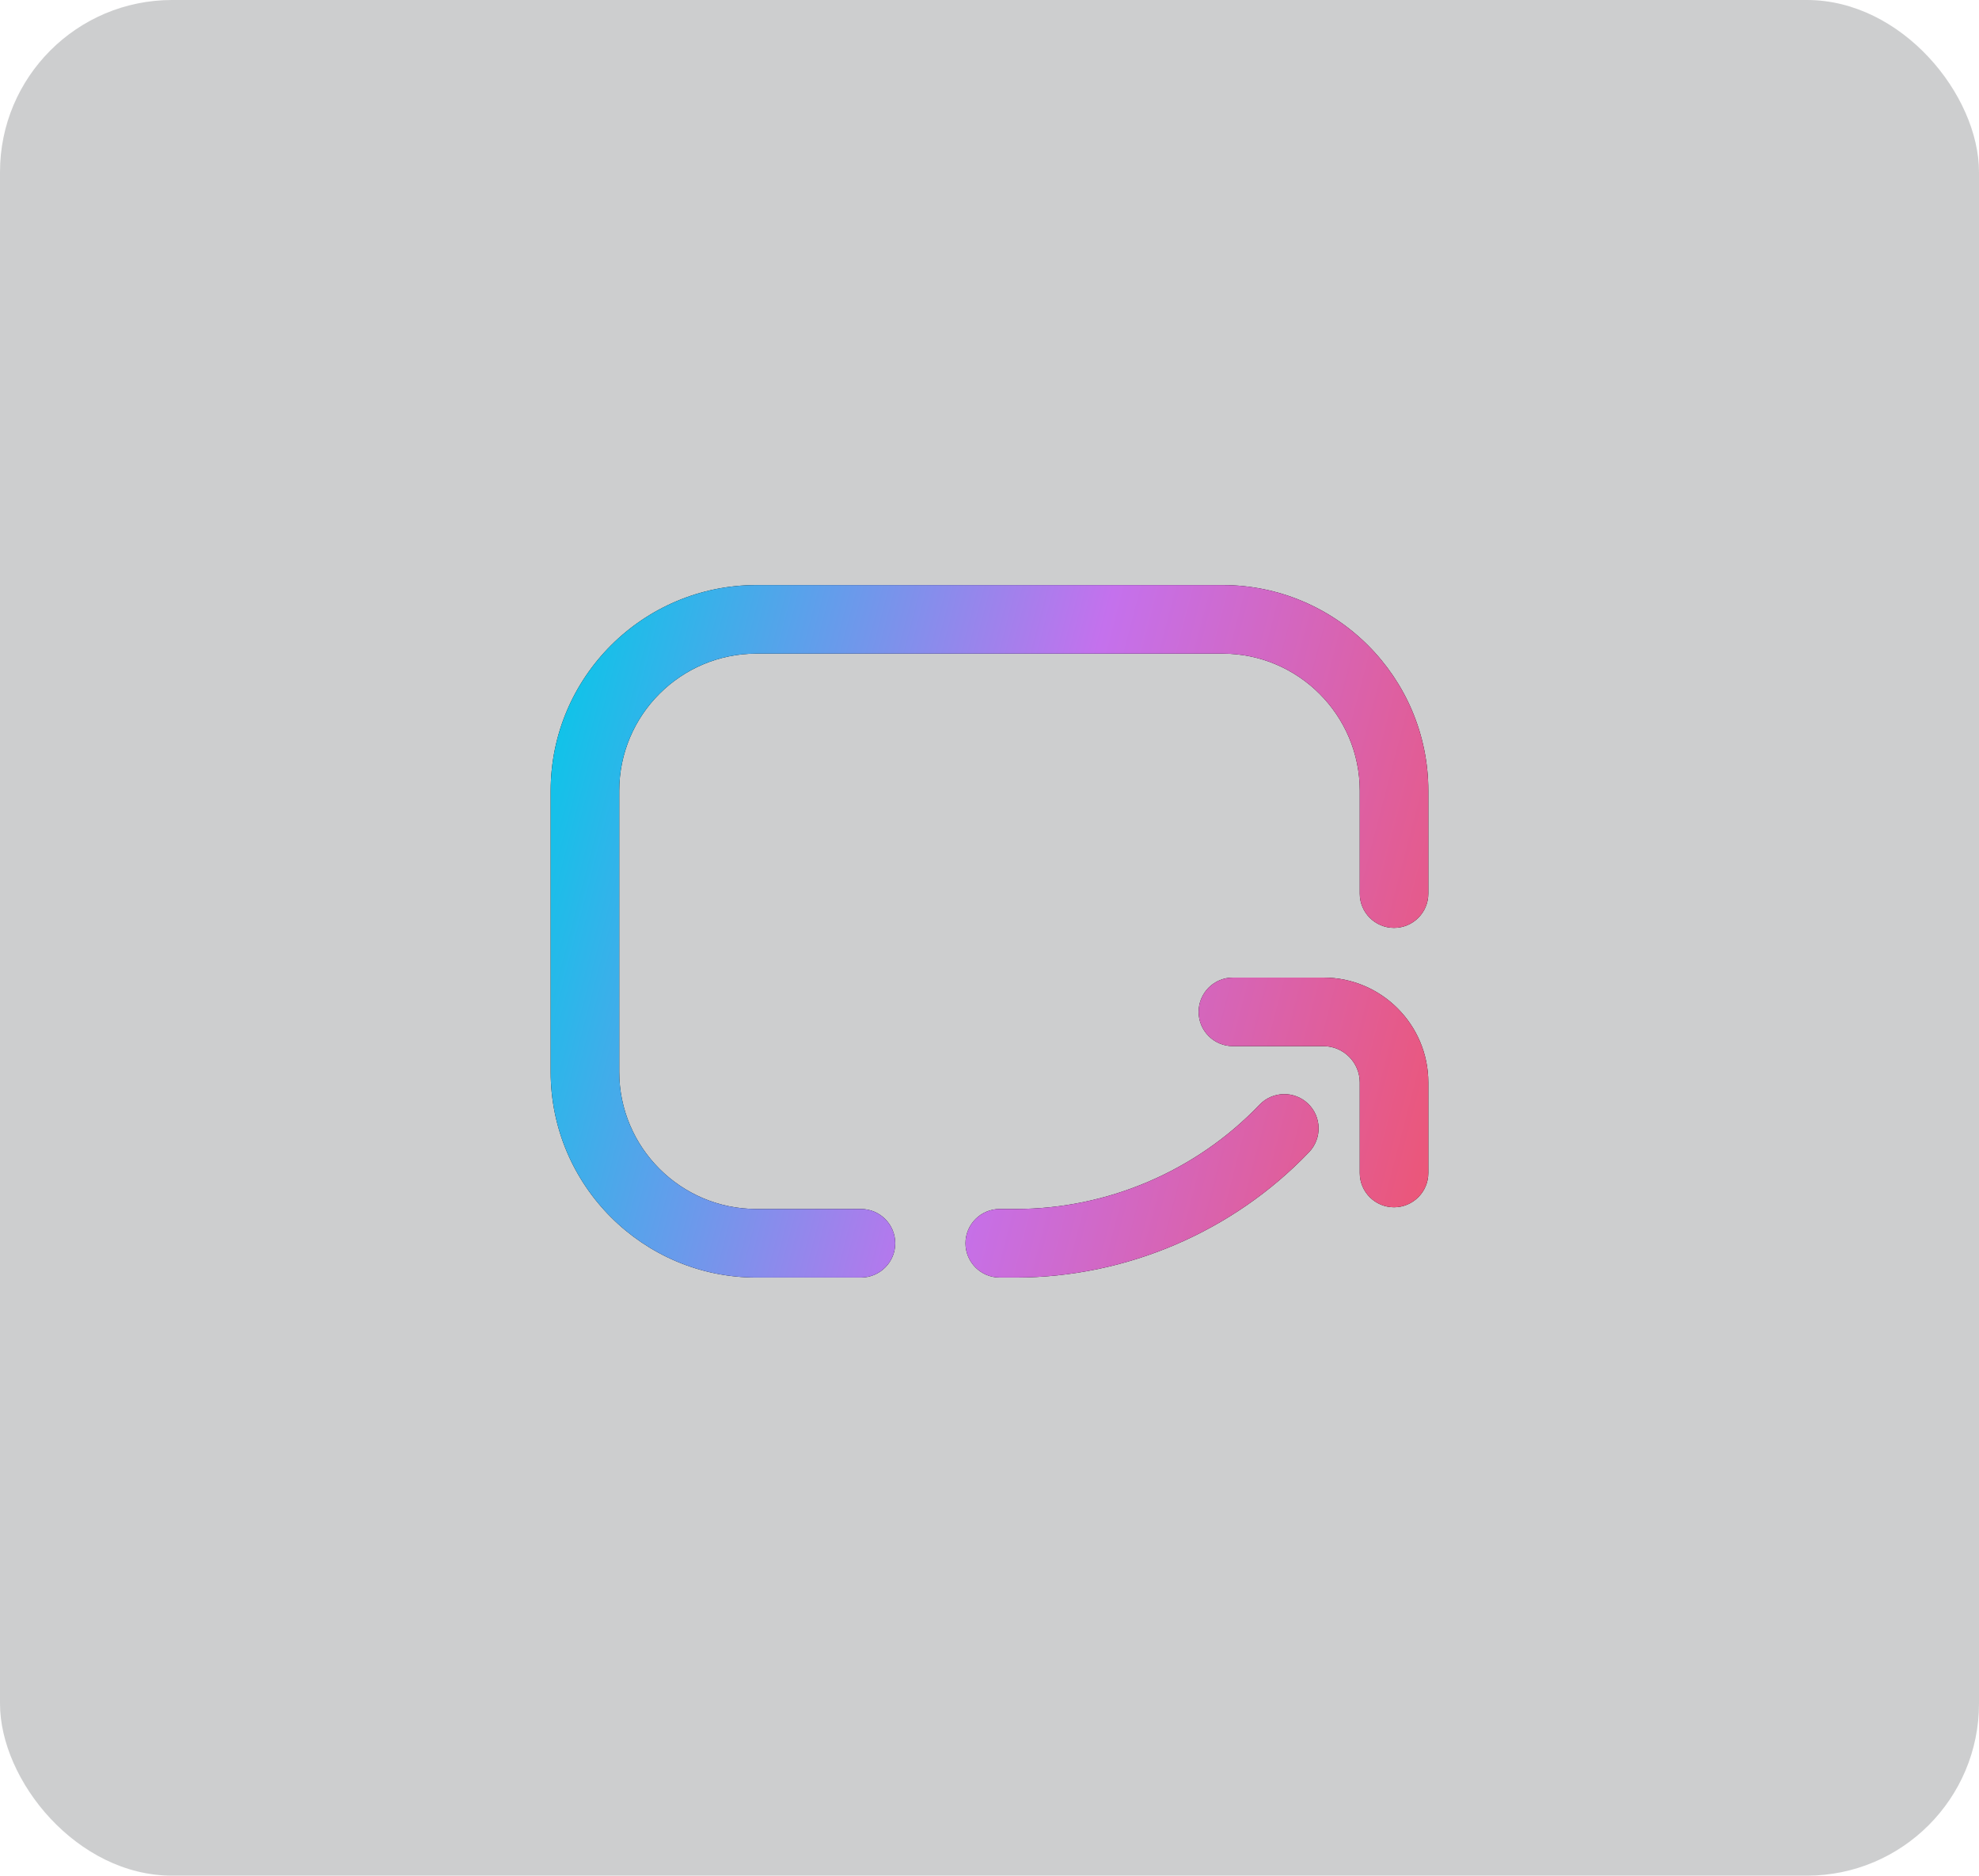 <svg width="115" height="109" viewBox="0 0 115 109" fill="none" xmlns="http://www.w3.org/2000/svg">
<rect opacity="0.2" width="115" height="109" rx="10" fill="#070D10"/>
<path d="M50.029 74.242H43.953C37.362 74.242 32 68.88 32 62.289V45.953C32 39.362 37.362 34 43.953 34H71.047C77.638 34 83 39.362 83 45.953V51.93C83 53.03 82.108 53.922 81.008 53.922C79.907 53.922 79.016 53.03 79.016 51.93V45.953C79.016 41.559 75.441 37.984 71.047 37.984H43.953C39.559 37.984 35.984 41.559 35.984 45.953V62.289C35.984 66.683 39.559 70.258 43.953 70.258H50.029C51.13 70.258 52.022 71.15 52.022 72.25C52.022 73.35 51.13 74.242 50.029 74.242ZM83 68.166V62.904C83 59.544 80.266 56.81 76.906 56.81H71.644C70.544 56.81 69.652 57.702 69.652 58.803C69.652 59.903 70.544 60.795 71.644 60.795H76.906C78.069 60.795 79.016 61.741 79.016 62.904V68.166C79.016 69.266 79.907 70.158 81.008 70.158C82.108 70.158 83 69.266 83 68.166ZM76.073 66.951C76.832 66.155 76.803 64.894 76.008 64.134C75.212 63.375 73.951 63.404 73.191 64.199C69.514 68.05 64.352 70.258 59.029 70.258H58.098C56.997 70.258 56.105 71.15 56.105 72.25C56.105 73.35 56.997 74.242 58.098 74.242H59.029C65.436 74.242 71.648 71.585 76.073 66.951Z" fill="black"/>
<path d="M50.029 74.242H43.953C37.362 74.242 32 68.88 32 62.289V45.953C32 39.362 37.362 34 43.953 34H71.047C77.638 34 83 39.362 83 45.953V51.93C83 53.03 82.108 53.922 81.008 53.922C79.907 53.922 79.016 53.03 79.016 51.93V45.953C79.016 41.559 75.441 37.984 71.047 37.984H43.953C39.559 37.984 35.984 41.559 35.984 45.953V62.289C35.984 66.683 39.559 70.258 43.953 70.258H50.029C51.13 70.258 52.022 71.15 52.022 72.25C52.022 73.35 51.13 74.242 50.029 74.242ZM83 68.166V62.904C83 59.544 80.266 56.81 76.906 56.81H71.644C70.544 56.81 69.652 57.702 69.652 58.803C69.652 59.903 70.544 60.795 71.644 60.795H76.906C78.069 60.795 79.016 61.741 79.016 62.904V68.166C79.016 69.266 79.907 70.158 81.008 70.158C82.108 70.158 83 69.266 83 68.166ZM76.073 66.951C76.832 66.155 76.803 64.894 76.008 64.134C75.212 63.375 73.951 63.404 73.191 64.199C69.514 68.05 64.352 70.258 59.029 70.258H58.098C56.997 70.258 56.105 71.15 56.105 72.25C56.105 73.35 56.997 74.242 58.098 74.242H59.029C65.436 74.242 71.648 71.585 76.073 66.951Z" fill="url(#paint0_linear_128_7)"/>
<defs>
<linearGradient id="paint0_linear_128_7" x1="32" y1="45.002" x2="92.49" y2="60.784" gradientUnits="userSpaceOnUse">
<stop stop-color="#12C2E9"/>
<stop offset="0.463" stop-color="#C471ED"/>
<stop offset="1" stop-color="#F64F59"/>
</linearGradient>
</defs>
</svg>
